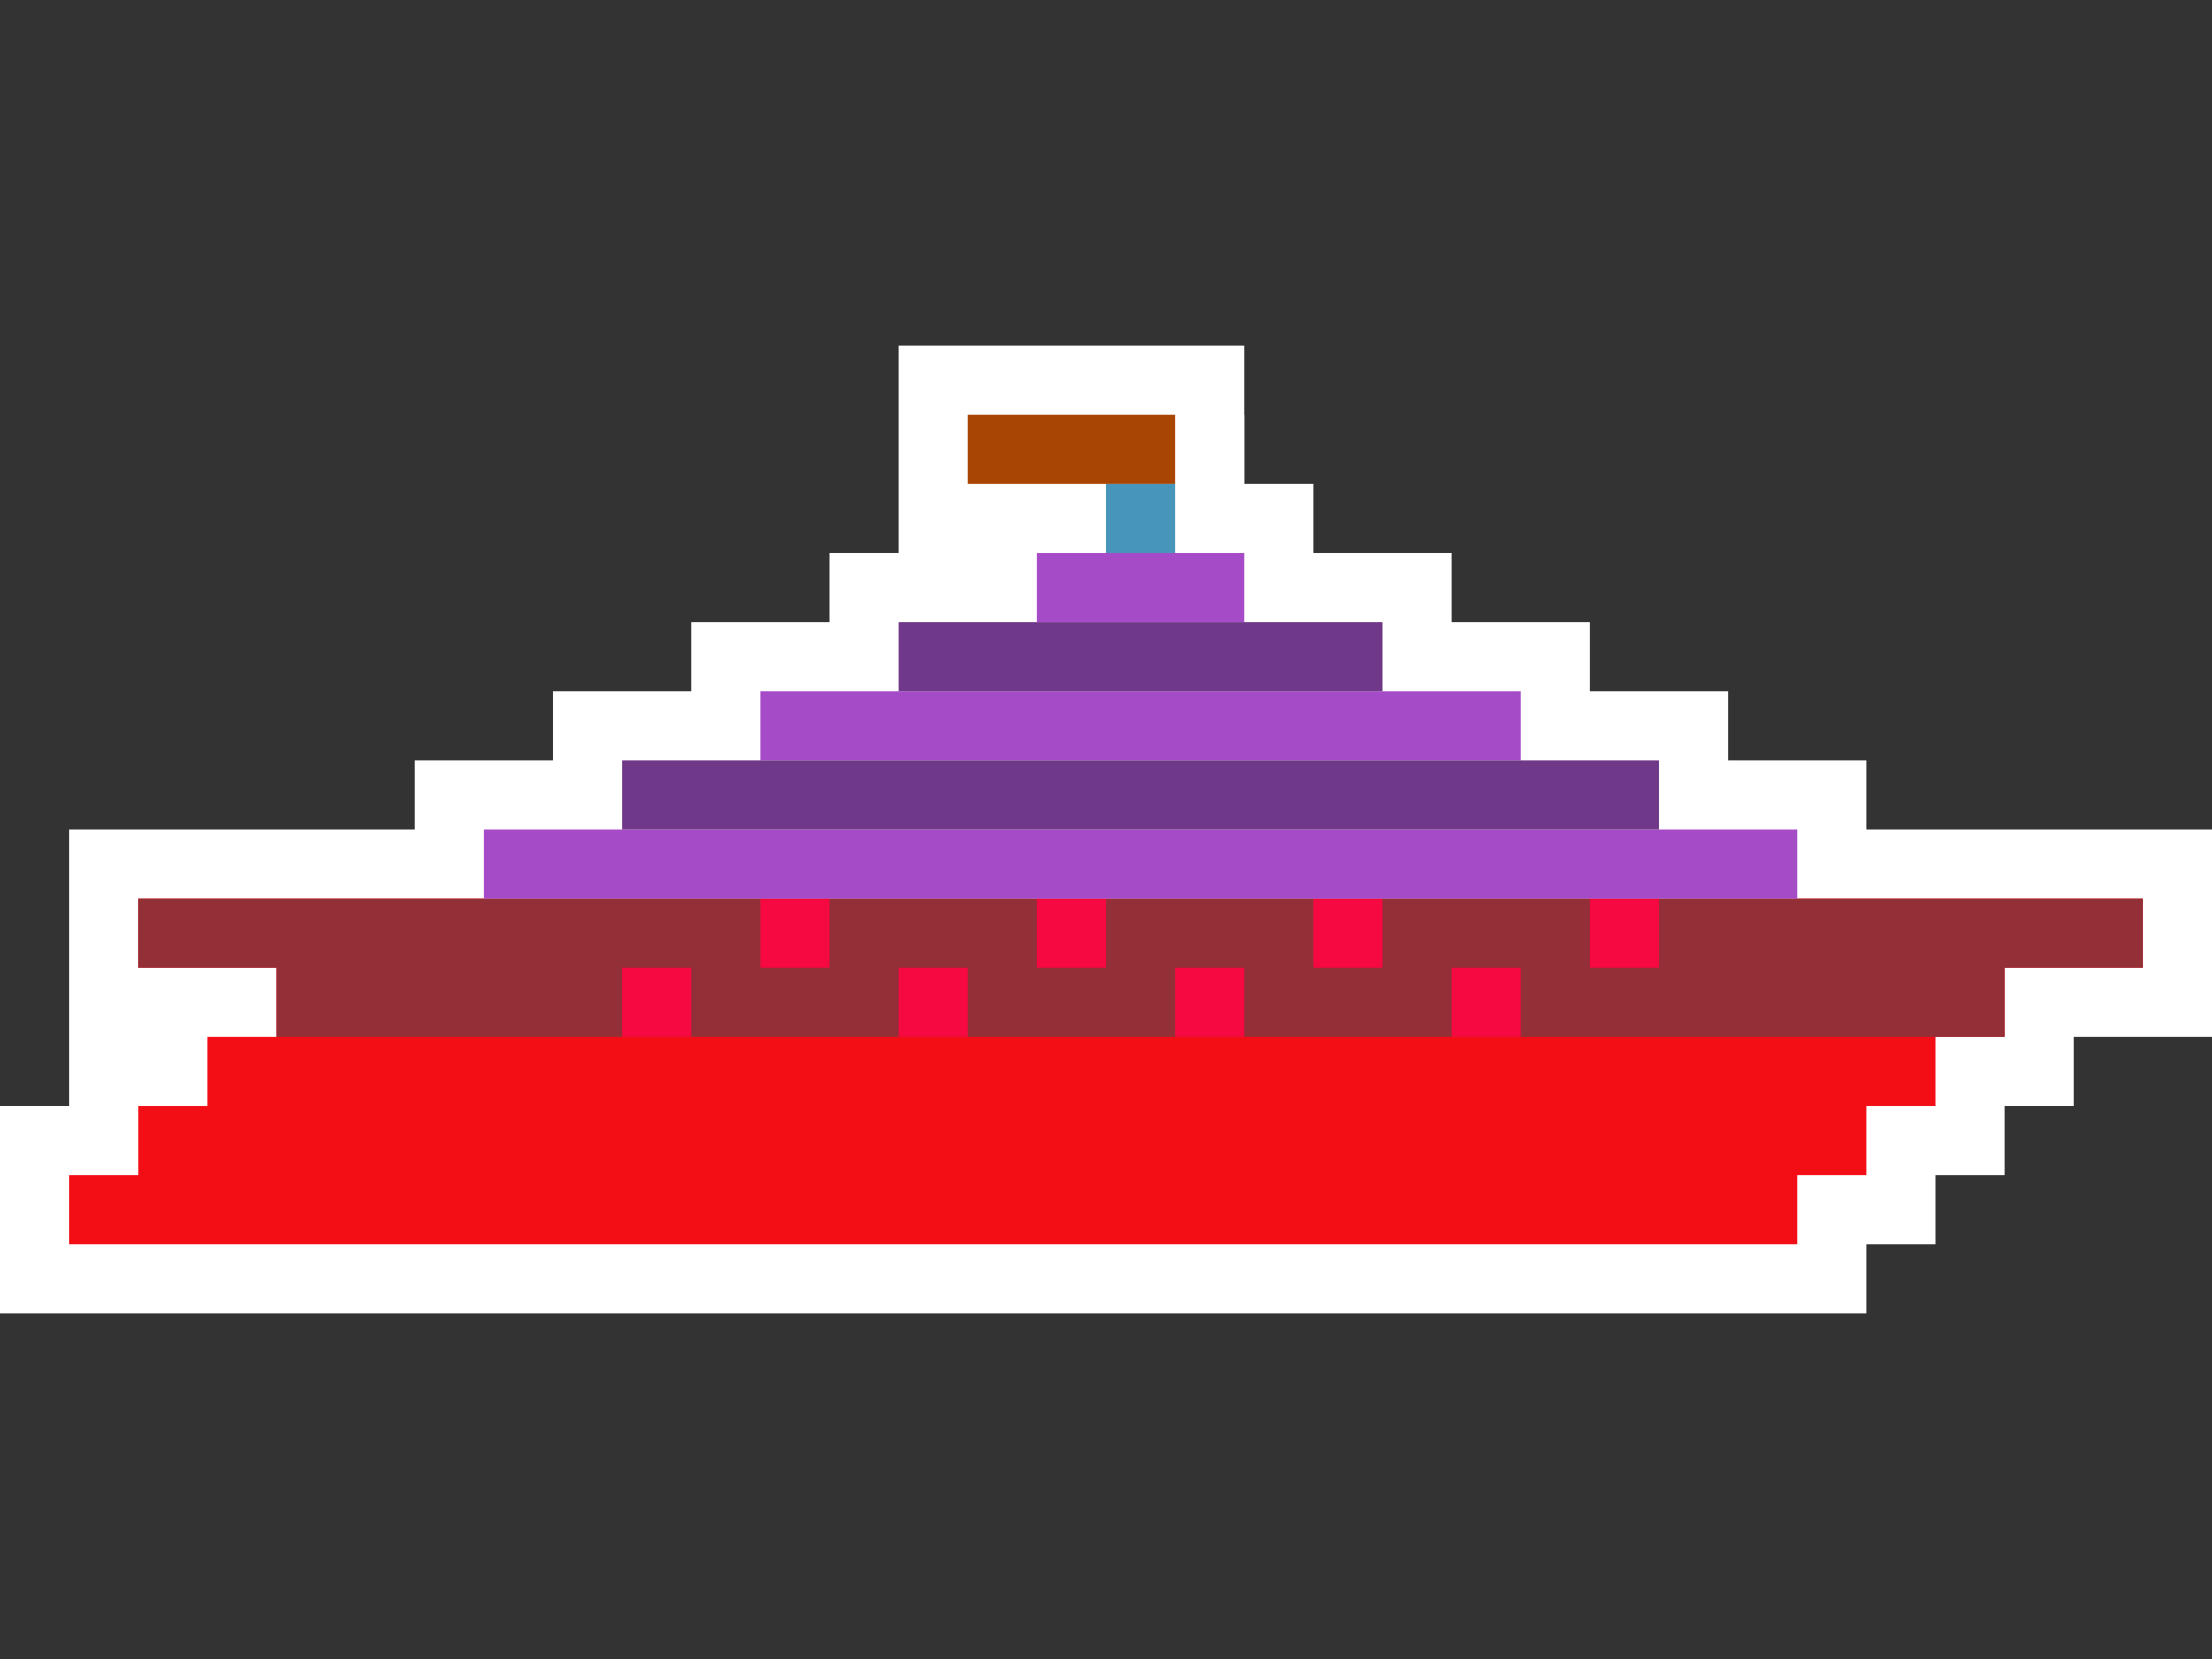 <?xml version="1.0" ?><svg xmlns="http://www.w3.org/2000/svg" width="320" height="240" version="1.1"><rect width="100%" height="100%" fill="#333333" stroke="none"/><defs><style type="text/css">.sailTop { stop-color: rgb(166,75,200); }.sailBottom { stop-color: rgb(111,56,136); }.bodyColor1 { fill: rgb(166,75,200); }.bodyColor2 { fill: rgb(111,56,136); }.hull { fill: rgb(243,14,22); }.windowLine { fill: rgb(147,47,54); }.window { fill: rgb(246,8,64); }.masts { stroke: rgb(72,149,188); }.flags { stroke: rgb(169,69,3); }.signet1 { fill: rgb(214,168,98); }.signet2 { fill: rgb(139,84,217); }.signet3 { fill: rgb(236,13,41); }.flagsBorder { opacity:1; }.border { fill: #fff }</style><linearGradient id="sailGradient" gradientTransform="rotate(90)"> <stop offset="5%"  class="sailTop"/> <stop offset="95%" class="sailBottom"/> </linearGradient></defs><g transform="scale(10)"> <g id="border" class="border"> <path d="M1 12 h5 v-1 h2 v-1 h2 v-1 h2 v-1 h2 v-1 h1 v-1 h3 v1 h1 v1 h2 v1 h2 v1 h2 v1 h2 v1 h5 v3 h-2 v1 h-1 v1 h-1 v1 h-1 v1 h-27 v-3 h1 z" /> <g class="flagsBorder"> <path d="M13 5 h5 v3 h-5z" /> </g> </g> <g> <path id="hull" d="M2 13 h 29 v1 h-2 v1 h-1 v1 h-1 v1 h-1 v1 h-25 v-1 h1 v-1 h1 v-1 h1 v-1 h-2 z" class="hull" /> <path id="window-line" d="M2 13 h29 v1 h-2 v1 h-25 v-1 h-2 z" class="windowLine" /> <g id="windows" class="window"> <path d="M9 14 h1 v1 h-1 z" /> <path d="M13 14 h1 v1 h-1 z" /> <path d="M17 14 h1 v1 h-1 z" /> <path d="M21 14 h1 v1 h-1 z" /> <path d="M11 13 h1 v1 h-1 z" /> <path d="M15 13 h1 v1 h-1 z" /> <path d="M19 13 h1 v1 h-1 z" /> <path d="M23 13 h1 v1 h-1 z" /> </g> </g> <g id="masts" class="masts"> <path d="M16.5 7 v1" /> </g> <g id="flags" class="flags flagsBorder"> <path d="M14 6.5 h3" /> </g> <g id="body"> <g class="bodyColor1"> <path d="M7 12 h19 v1 h-19 z" /> <path d="M11 10 h11 v1 h-11 z" /> <path d="M15 8 h3 v1 h-3 z" /> </g> <g class="bodyColor2"> <path d="M9 11 h15 v1 h-15 z" /> <path d="M13 9 h7 v1 h-7 z" /> </g> </g> </g><g id="signets" transform="scale(10)"> <g id="signet1" class="signet1"></g> </g></svg>